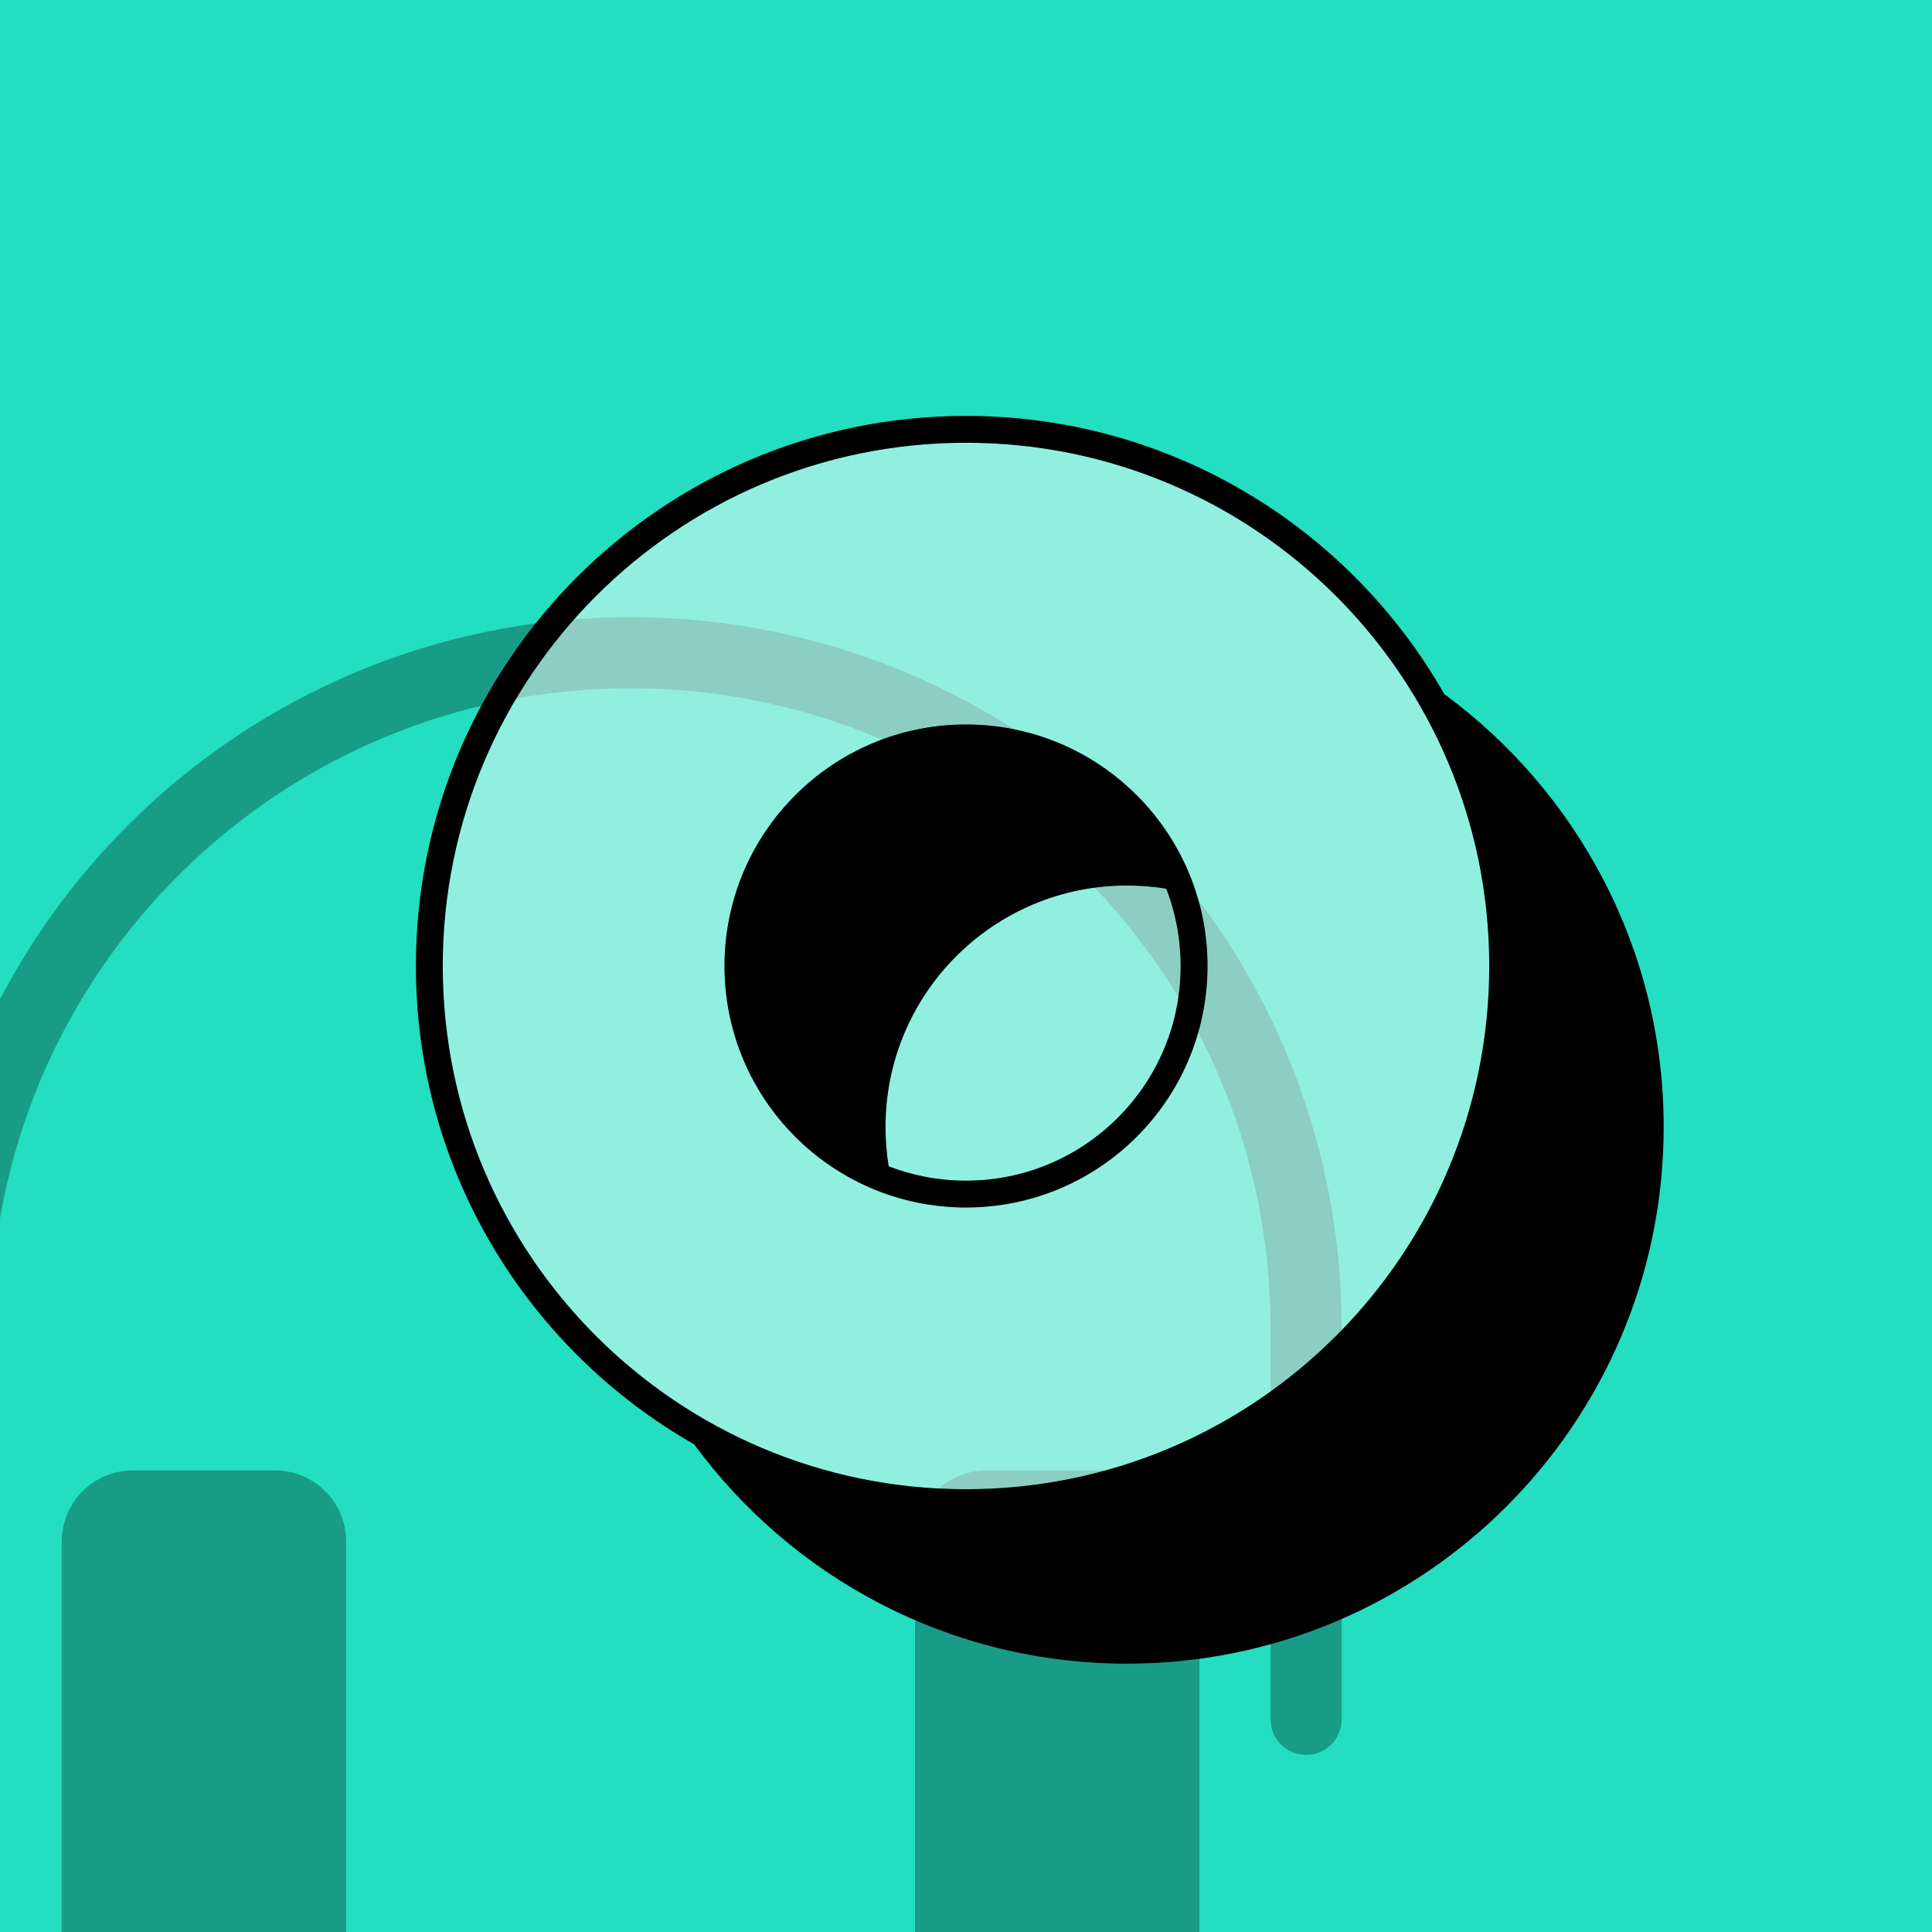 <?xml version="1.0" encoding="UTF-8"?>
<svg width="288px" height="288px" viewBox="0 0 288 288" version="1.1" xmlns="http://www.w3.org/2000/svg" xmlns:xlink="http://www.w3.org/1999/xlink">
    <!-- Generator: Sketch 64 (93537) - https://sketch.com -->
    <title>Input / Folder AUX 1 Local</title>
    <desc>Created with Sketch.</desc>
    <g id="Input-/-Folder-AUX-1-Local" stroke="none" stroke-width="1" fill="none" fill-rule="evenodd">
        <rect fill="#FFFFFF" x="0" y="0" width="288" height="288"></rect>
        <rect id="Background" fill="#23DEC0" fill-rule="nonzero" x="0" y="0" width="288" height="288"></rect>
        <path d="M41,219.2 C46.854,219.2 51.6,223.946 51.6,229.8 L51.6,293.4 C51.6,299.254 46.854,304 41,304 L19.8,304 C13.946,304 9.2,299.254 9.2,293.4 L9.2,229.8 C9.2,223.946 13.946,219.2 19.8,219.2 L41,219.2 Z M168.2,219.2 C174.054,219.2 178.8,223.946 178.8,229.8 L178.8,293.4 C178.8,299.254 174.054,304 168.2,304 L147,304 C141.146,304 136.4,299.254 136.4,293.4 L136.4,229.8 C136.4,223.946 141.146,219.2 147,219.2 L168.2,219.2 Z M94,92 C151.55,92 198.388,137.863 199.959,195.033 L200,198 L200,256.3 C200,259.227 197.627,261.6 194.7,261.6 C192.098,261.6 189.934,259.725 189.485,257.253 L189.4,256.3 L189.4,198 C189.4,145.312 146.688,102.6 94,102.6 C42.253,102.6 0.129,143.8 -1.359,195.187 L-1.4,198 L-1.4,256.3 C-1.4,259.227 -3.773,261.6 -6.7,261.6 C-9.302,261.6 -11.466,259.725 -11.915,257.253 L-12,256.3 L-12,198 C-12,139.458 35.458,92 94,92 Z" id="Local_bg" fill="#000000" fill-rule="nonzero" opacity="0.3"></path>
        <path d="M144,66 C187.078,66 222,100.922 222,144 C222,187.078 187.078,222 144,222 C100.922,222 66,187.078 66,144 C66,100.922 100.922,66 144,66 Z M144,108 C124.118,108 108,124.118 108,144 C108,163.882 124.118,180 144,180 C163.882,180 180,163.882 180,144 C180,124.118 163.882,108 144,108 Z M168,132 C169.996,132 171.954,132.162 173.862,132.475 C175.243,136.051 176,139.937 176,144 C176,161.673 161.673,176 144,176 C139.937,176 136.051,175.243 132.475,173.862 C132.162,171.954 132,169.996 132,168 C132,148.118 148.118,132 168,132 Z" id="Icon-fill" fill="#FFFFFF" fill-rule="nonzero" opacity="0.5"></path>
        <path d="M144,62 C174.546,62 201.192,78.702 215.301,103.473 C235.129,118.034 248,141.514 248,168 C248,212.183 212.183,248 168,248 C141.514,248 118.034,235.129 103.474,215.3 C78.702,201.192 62,174.546 62,144 C62,98.713 98.713,62 144,62 Z M144,66 C100.922,66 66,100.922 66,144 C66,187.078 100.922,222 144,222 C187.078,222 222,187.078 222,144 C222,100.922 187.078,66 144,66 Z M144,108 C163.882,108 180,124.118 180,144 C180,163.882 163.882,180 144,180 C124.118,180 108,163.882 108,144 C108,124.118 124.118,108 144,108 Z M168,132 C148.118,132 132,148.118 132,168 C132,169.996 132.162,171.954 132.475,173.862 C136.051,175.243 139.937,176 144,176 C161.673,176 176,161.673 176,144 C176,139.937 175.243,136.051 173.862,132.475 C171.954,132.162 169.996,132 168,132 Z" id="shadow-with-outline" fill="#000000" fill-rule="nonzero"></path>
    </g>
</svg>